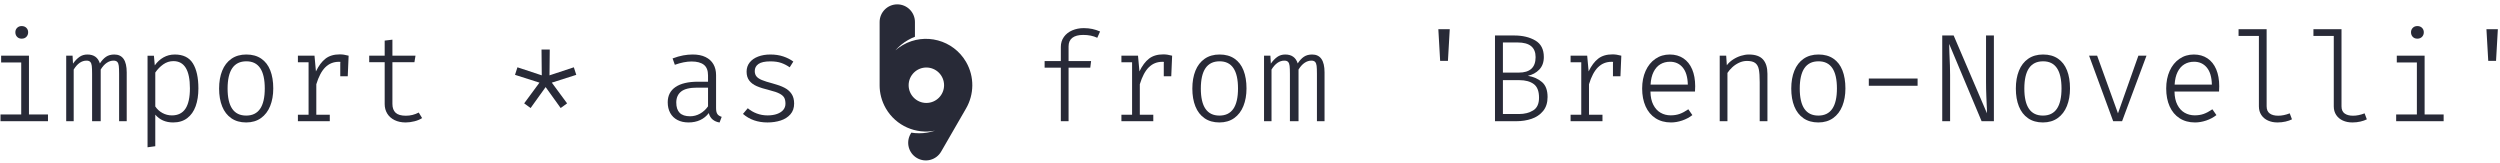 <?xml version="1.0" encoding="UTF-8" standalone="no"?><!DOCTYPE svg PUBLIC "-//W3C//DTD SVG 1.1//EN" "http://www.w3.org/Graphics/SVG/1.1/DTD/svg11.dtd"><svg width="100%" height="100%" viewBox="0 0 2055 134" version="1.1" xmlns="http://www.w3.org/2000/svg" xmlns:xlink="http://www.w3.org/1999/xlink" xml:space="preserve" xmlns:serif="http://www.serif.com/" style="fill-rule:evenodd;clip-rule:evenodd;stroke-linejoin:round;stroke-miterlimit:2;"><g id="import"><g><path d="M17.8,21.422c1.607,-0 2.898,0.487 3.872,1.461c0.974,0.975 1.461,2.18 1.461,3.616c0,1.538 -0.487,2.803 -1.461,3.794c-0.974,0.992 -2.265,1.488 -3.872,1.488c-1.538,-0 -2.786,-0.496 -3.744,-1.488c-0.957,-0.991 -1.435,-2.256 -1.435,-3.794c-0,-1.436 0.487,-2.641 1.461,-3.616c0.974,-0.974 2.214,-1.461 3.718,-1.461Zm6,72.666l15.641,0l0,5.539l-39.026,-0l0,-5.539l17.026,0l0,-42.769l-16.513,0l0,-5.538l22.872,-0l0,48.307Z" style="fill:#282a37;fill-rule:nonzero;"/><path d="M93.954,44.806c6.803,0 10.205,4.889 10.205,14.667l0,40.154l-6.256,-0l-0,-38.923c-0,-2.94 -0.086,-5.128 -0.257,-6.564c-0.171,-1.436 -0.581,-2.513 -1.231,-3.231c-0.649,-0.718 -1.675,-1.077 -3.076,-1.077c-1.915,-0 -3.77,0.598 -5.565,1.795c-1.794,1.196 -3.461,3.043 -5,5.538l0,42.462l-7.076,-0l-0,-38.923c-0,-2.94 -0.086,-5.128 -0.257,-6.564c-0.171,-1.436 -0.581,-2.513 -1.231,-3.231c-0.649,-0.718 -1.675,-1.077 -3.077,-1.077c-4.034,-0 -7.555,2.444 -10.564,7.333l0,42.462l-6.154,-0l0,-53.846l5.231,-0l0.359,6.512c1.641,-2.324 3.393,-4.153 5.257,-5.487c1.863,-1.333 4.059,-2 6.589,-2c5.3,0 8.718,2.445 10.257,7.334c1.538,-2.394 3.222,-4.214 5.051,-5.462c1.829,-1.248 4.094,-1.872 6.795,-1.872Z" style="fill:#282a37;fill-rule:nonzero;"/><path d="M143.646,44.806c6.906,0 11.872,2.428 14.898,7.282c3.025,4.855 4.538,11.727 4.538,20.616c0,5.538 -0.752,10.401 -2.256,14.589c-1.505,4.189 -3.812,7.462 -6.923,9.821c-3.111,2.359 -6.975,3.538 -11.59,3.538c-6.12,0 -11.009,-2.136 -14.667,-6.41l0,25.949l-6.359,0.872l0,-75.282l5.231,-0l0.718,7.948c1.983,-2.803 4.368,-4.991 7.154,-6.564c2.786,-1.572 5.872,-2.359 9.256,-2.359Zm-1.128,5.436c-3.043,0 -5.829,0.898 -8.359,2.692c-2.53,1.795 -4.701,4.026 -6.513,6.693l0,27.897c1.505,2.257 3.462,4.043 5.872,5.359c2.41,1.316 5,1.975 7.769,1.975c4.992,-0 8.71,-1.838 11.154,-5.513c2.445,-3.675 3.667,-9.257 3.667,-16.744c-0,-14.906 -4.53,-22.359 -13.59,-22.359Z" style="fill:#282a37;fill-rule:nonzero;"/><path d="M202.518,44.806c4.821,0 8.889,1.128 12.205,3.385c3.316,2.256 5.795,5.47 7.436,9.641c1.641,4.171 2.462,9.128 2.462,14.872c-0,5.401 -0.847,10.213 -2.539,14.436c-1.692,4.222 -4.214,7.53 -7.564,9.923c-3.35,2.393 -7.402,3.589 -12.154,3.589c-4.82,0 -8.897,-1.153 -12.231,-3.461c-3.333,-2.308 -5.837,-5.547 -7.512,-9.718c-1.676,-4.171 -2.513,-9.06 -2.513,-14.667c-0,-5.572 0.846,-10.461 2.538,-14.666c1.693,-4.206 4.222,-7.479 7.59,-9.821c3.368,-2.342 7.462,-3.513 12.282,-3.513Zm0,5.59c-10.291,0 -15.436,7.47 -15.436,22.41c0,14.804 5.094,22.205 15.282,22.205c10.188,0 15.282,-7.435 15.282,-22.307c0,-14.872 -5.042,-22.308 -15.128,-22.308Z" style="fill:#282a37;fill-rule:nonzero;"/><path d="M279.287,44.704c1.265,-0 2.419,0.085 3.462,0.256c1.043,0.171 2.316,0.445 3.82,0.821l-0.718,16.923l-6.153,-0l-0,-10.513l0.102,-1.333c-0.273,-0.035 -0.701,-0.052 -1.282,-0.052c-4.376,0 -8.077,1.496 -11.103,4.487c-3.025,2.992 -5.495,7.65 -7.41,13.975l0,25.025l11.077,0l0,5.334l-26.205,-0l0,-5.334l8.769,0l0,-43.128l-8.769,0l0,-5.384l13.641,-0l1.18,12.923c2.256,-4.684 4.888,-8.188 7.897,-10.513c3.009,-2.325 6.906,-3.487 11.692,-3.487Z" style="fill:#282a37;fill-rule:nonzero;"/><path d="M346.98,97.063c-1.71,1.128 -3.821,2.008 -6.334,2.641c-2.513,0.632 -4.897,0.948 -7.154,0.948c-3.521,0 -6.589,-0.649 -9.205,-1.948c-2.615,-1.299 -4.615,-3.094 -6,-5.385c-1.384,-2.29 -2.077,-4.889 -2.077,-7.795l0,-34.41l-12.718,-0l0,-5.333l12.718,-0l0,-12.411l6.359,-0.769l0,13.18l18.975,-0l-0.872,5.333l-18.103,-0l0,34.256c0,3.214 0.872,5.641 2.616,7.282c1.743,1.641 4.564,2.462 8.461,2.462c3.727,-0 7.248,-0.872 10.564,-2.615l2.77,4.564Z" style="fill:#282a37;fill-rule:nonzero;"/><path d="M445.339,61.934l-20,-6.615l-2,6.205l20.102,6.41l-12.564,17.026l5.282,3.846l12.359,-17.23l12.359,17.23l5.282,-3.846l-12.564,-17.026l20.103,-6.41l-2,-6.205l-20,6.615l0.205,-21.23l-6.77,-0l0.206,21.23Z" style="fill:#282a37;fill-rule:nonzero;"/><path d="M588.621,89.011c-0,2.12 0.359,3.701 1.077,4.744c0.717,1.043 1.897,1.803 3.538,2.282l-1.744,4.667c-2.188,-0.342 -4.059,-1.137 -5.615,-2.385c-1.556,-1.248 -2.641,-3.034 -3.256,-5.359c-1.881,2.496 -4.231,4.402 -7.052,5.718c-2.82,1.316 -6.008,1.974 -9.564,1.974c-3.521,0 -6.572,-0.675 -9.154,-2.025c-2.581,-1.351 -4.555,-3.274 -5.923,-5.769c-1.367,-2.496 -2.051,-5.419 -2.051,-8.77c0,-5.47 2.137,-9.658 6.41,-12.564c4.274,-2.906 10.462,-4.359 18.564,-4.359l8.154,0l0,-5.231c0,-4.034 -1.154,-6.94 -3.461,-8.717c-2.308,-1.778 -5.65,-2.667 -10.026,-2.667c-4.137,-0 -8.735,0.906 -13.795,2.718l-1.846,-5.231c3.111,-1.162 6,-1.991 8.667,-2.487c2.666,-0.496 5.299,-0.744 7.897,-0.744c4.137,0 7.641,0.701 10.513,2.103c2.872,1.402 5.034,3.367 6.487,5.897c1.453,2.53 2.18,5.505 2.18,8.923l-0,27.282Zm-21.385,6.565c2.906,-0 5.641,-0.718 8.205,-2.154c2.564,-1.436 4.752,-3.436 6.564,-6l0,-15.385l-8.923,0c-6.085,0 -10.47,1.06 -13.154,3.18c-2.683,2.119 -4.025,5.145 -4.025,9.076c-0,3.761 0.931,6.582 2.795,8.462c1.863,1.88 4.709,2.821 8.538,2.821Z" style="fill:#282a37;fill-rule:nonzero;"/><path d="M630.928,94.858c3.009,-0 5.624,-0.402 7.846,-1.206c2.223,-0.803 3.924,-1.923 5.103,-3.359c1.179,-1.435 1.769,-3.111 1.769,-5.025c0,-1.949 -0.307,-3.547 -0.923,-4.795c-0.615,-1.248 -1.855,-2.385 -3.718,-3.41c-1.863,-1.026 -4.675,-2 -8.436,-2.923c-4.342,-1.06 -7.837,-2.163 -10.487,-3.308c-2.649,-1.145 -4.709,-2.675 -6.179,-4.59c-1.47,-1.914 -2.205,-4.359 -2.205,-7.333c-0,-2.906 0.837,-5.419 2.512,-7.539c1.676,-2.119 3.992,-3.743 6.949,-4.871c2.957,-1.129 6.316,-1.693 10.077,-1.693c3.932,0 7.47,0.53 10.615,1.59c3.146,1.06 5.898,2.462 8.257,4.205l-2.975,4.718c-2.256,-1.573 -4.598,-2.778 -7.025,-3.615c-2.428,-0.838 -5.368,-1.257 -8.821,-1.257c-4.513,0 -7.786,0.71 -9.82,2.129c-2.034,1.418 -3.052,3.358 -3.052,5.82c0,1.778 0.462,3.239 1.385,4.385c0.923,1.145 2.41,2.145 4.462,3c2.051,0.854 5.025,1.795 8.923,2.82c3.863,1.026 7.06,2.188 9.589,3.487c2.53,1.299 4.496,3 5.898,5.103c1.402,2.102 2.102,4.743 2.102,7.923c0,3.59 -1.025,6.547 -3.076,8.872c-2.052,2.325 -4.727,4.017 -8.026,5.077c-3.299,1.06 -6.898,1.589 -10.795,1.589c-8.034,0 -14.752,-2.341 -20.154,-7.025l3.949,-4.667c2.154,1.846 4.624,3.291 7.41,4.333c2.786,1.043 5.735,1.565 8.846,1.565Z" style="fill:#282a37;fill-rule:nonzero;"/><path d="M890.826,23.114c2.53,-0 4.872,0.231 7.025,0.692c2.154,0.462 4.291,1.154 6.411,2.077l-2.308,5.18c-3.282,-1.573 -7.128,-2.359 -11.539,-2.359c-3.931,-0 -6.923,0.795 -8.974,2.384c-2.051,1.59 -3.077,3.941 -3.077,7.052l0,12.051l18.513,-0l-0.667,5.436l-17.846,-0l0,44l-6.359,-0l0,-44l-13.333,-0l-0,-5.436l13.333,-0l0,-11.641c0,-3.145 0.846,-5.889 2.539,-8.231c1.692,-2.342 3.974,-4.128 6.846,-5.359c2.872,-1.231 6.017,-1.846 9.436,-1.846Z" style="fill:#282a37;fill-rule:nonzero;"/><path d="M956.21,44.704c1.265,-0 2.419,0.085 3.462,0.256c1.043,0.171 2.316,0.445 3.82,0.821l-0.718,16.923l-6.153,-0l-0,-10.513l0.102,-1.333c-0.273,-0.035 -0.701,-0.052 -1.282,-0.052c-4.376,0 -8.077,1.496 -11.102,4.487c-3.026,2.992 -5.496,7.65 -7.411,13.975l0,25.025l11.077,0l0,5.334l-26.205,-0l0,-5.334l8.769,0l0,-43.128l-8.769,0l0,-5.384l13.641,-0l1.18,12.923c2.256,-4.684 4.888,-8.188 7.897,-10.513c3.009,-2.325 6.906,-3.487 11.692,-3.487Z" style="fill:#282a37;fill-rule:nonzero;"/><path d="M1002.52,44.806c4.821,0 8.889,1.128 12.205,3.385c3.316,2.256 5.795,5.47 7.436,9.641c1.641,4.171 2.462,9.128 2.462,14.872c-0,5.401 -0.847,10.213 -2.539,14.436c-1.692,4.222 -4.214,7.53 -7.564,9.923c-3.35,2.393 -7.402,3.589 -12.154,3.589c-4.82,0 -8.897,-1.153 -12.231,-3.461c-3.333,-2.308 -5.837,-5.547 -7.512,-9.718c-1.676,-4.171 -2.513,-9.06 -2.513,-14.667c-0,-5.572 0.846,-10.461 2.538,-14.666c1.693,-4.206 4.222,-7.479 7.59,-9.821c3.368,-2.342 7.462,-3.513 12.282,-3.513Zm0,5.59c-10.291,0 -15.436,7.47 -15.436,22.41c0,14.804 5.094,22.205 15.282,22.205c10.188,0 15.282,-7.435 15.282,-22.307c0,-14.872 -5.042,-22.308 -15.128,-22.308Z" style="fill:#282a37;fill-rule:nonzero;"/><path d="M1078.57,44.806c6.804,0 10.205,4.889 10.205,14.667l0,40.154l-6.256,-0l0,-38.923c0,-2.94 -0.085,-5.128 -0.256,-6.564c-0.171,-1.436 -0.582,-2.513 -1.231,-3.231c-0.65,-0.718 -1.675,-1.077 -3.077,-1.077c-1.915,-0 -3.769,0.598 -5.564,1.795c-1.795,1.196 -3.462,3.043 -5,5.538l-0,42.462l-7.077,-0l-0,-38.923c-0,-2.94 -0.086,-5.128 -0.257,-6.564c-0.17,-1.436 -0.581,-2.513 -1.23,-3.231c-0.65,-0.718 -1.675,-1.077 -3.077,-1.077c-4.034,-0 -7.556,2.444 -10.564,7.333l-0,42.462l-6.154,-0l-0,-53.846l5.231,-0l0.359,6.512c1.641,-2.324 3.393,-4.153 5.256,-5.487c1.863,-1.333 4.06,-2 6.59,-2c5.299,0 8.718,2.445 10.256,7.334c1.539,-2.394 3.222,-4.214 5.051,-5.462c1.83,-1.248 4.094,-1.872 6.795,-1.872Z" style="fill:#282a37;fill-rule:nonzero;"/><path d="M1182.31,23.986l9.385,-0l-1.488,26.051l-6.41,0l-1.487,-26.051Z" style="fill:#282a37;fill-rule:nonzero;"/><path d="M1272.11,79.678c-0,4.752 -1.231,8.615 -3.693,11.59c-2.461,2.974 -5.623,5.111 -9.487,6.41c-3.863,1.299 -8.017,1.949 -12.461,1.949l-17.59,-0l0,-70.462l15.846,0c6.838,0 12.598,1.368 17.282,4.103c4.684,2.735 7.026,7.265 7.026,13.59c-0,4.307 -1.257,7.76 -3.769,10.359c-2.513,2.598 -5.633,4.29 -9.359,5.076c4.718,0.821 8.598,2.547 11.641,5.18c3.042,2.632 4.564,6.701 4.564,12.205Zm-9.846,-32.718c-0,-8.034 -4.923,-12.051 -14.77,-12.051l-12.102,-0l-0,24.769l13.077,0c9.196,0 13.795,-4.239 13.795,-12.718Zm2.82,33.333c0,-5.367 -1.461,-9.111 -4.384,-11.23c-2.924,-2.12 -6.83,-3.18 -11.718,-3.18l-13.59,0l-0,27.846l13.282,0c4.479,0 8.333,-0.983 11.564,-2.948c3.231,-1.966 4.846,-5.462 4.846,-10.488Z" style="fill:#282a37;fill-rule:nonzero;"/><path d="M1325.44,44.704c1.265,-0 2.419,0.085 3.462,0.256c1.042,0.171 2.316,0.445 3.82,0.821l-0.718,16.923l-6.154,-0l0,-10.513l0.103,-1.333c-0.274,-0.035 -0.701,-0.052 -1.282,-0.052c-4.376,0 -8.077,1.496 -11.103,4.487c-3.025,2.992 -5.495,7.65 -7.41,13.975l0,25.025l11.077,0l-0,5.334l-26.205,-0l-0,-5.334l8.769,0l0,-43.128l-8.769,0l-0,-5.384l13.641,-0l1.179,12.923c2.257,-4.684 4.889,-8.188 7.898,-10.513c3.008,-2.325 6.906,-3.487 11.692,-3.487Z" style="fill:#282a37;fill-rule:nonzero;"/><path d="M1356.67,75.268c0.068,4.342 0.855,7.974 2.359,10.897c1.504,2.923 3.496,5.094 5.974,6.513c2.479,1.419 5.24,2.128 8.282,2.128c2.735,0 5.205,-0.393 7.411,-1.179c2.205,-0.787 4.572,-2.051 7.102,-3.795l3.333,4.769c-2.461,1.915 -5.256,3.402 -8.384,4.462c-3.128,1.06 -6.197,1.589 -9.205,1.589c-4.889,0 -9.12,-1.153 -12.693,-3.461c-3.572,-2.308 -6.299,-5.564 -8.179,-9.769c-1.88,-4.205 -2.821,-9.094 -2.821,-14.667c0,-5.436 0.949,-10.265 2.847,-14.487c1.897,-4.222 4.572,-7.522 8.025,-9.898c3.453,-2.376 7.402,-3.564 11.846,-3.564c4.308,0 8.035,1.052 11.18,3.154c3.145,2.103 5.547,5.111 7.205,9.026c1.658,3.914 2.487,8.538 2.487,13.872c0,0.786 -0.051,2.256 -0.154,4.41l-36.615,-0Zm16.051,-24.513c-2.974,0 -5.615,0.692 -7.923,2.077c-2.308,1.385 -4.162,3.479 -5.564,6.282c-1.402,2.803 -2.222,6.273 -2.462,10.41l30.616,0c-0.137,-6.154 -1.522,-10.82 -4.154,-14c-2.632,-3.179 -6.137,-4.769 -10.513,-4.769Z" style="fill:#282a37;fill-rule:nonzero;"/><path d="M1413.6,45.781l5.333,-0l0.513,7.846c1.368,-1.812 3.077,-3.385 5.128,-4.718c2.052,-1.333 4.214,-2.351 6.487,-3.051c2.274,-0.701 4.436,-1.052 6.488,-1.052c5.333,0 9.213,1.351 11.641,4.052c2.427,2.7 3.641,6.632 3.641,11.794l-0,38.975l-6.359,-0l-0,-32.154c-0,-4.513 -0.231,-7.957 -0.693,-10.333c-0.461,-2.376 -1.435,-4.146 -2.923,-5.308c-1.487,-1.162 -3.769,-1.744 -6.846,-1.744c-2.256,0 -4.436,0.496 -6.538,1.488c-2.103,0.991 -3.958,2.239 -5.564,3.743c-1.607,1.504 -2.923,3.043 -3.949,4.615l-0,39.693l-6.359,-0l-0,-53.846Z" style="fill:#282a37;fill-rule:nonzero;"/><path d="M1494.83,44.806c4.82,0 8.889,1.128 12.205,3.385c3.316,2.256 5.795,5.47 7.436,9.641c1.641,4.171 2.461,9.128 2.461,14.872c0,5.401 -0.846,10.213 -2.538,14.436c-1.692,4.222 -4.214,7.53 -7.564,9.923c-3.351,2.393 -7.402,3.589 -12.154,3.589c-4.821,0 -8.898,-1.153 -12.231,-3.461c-3.333,-2.308 -5.837,-5.547 -7.513,-9.718c-1.675,-4.171 -2.513,-9.06 -2.513,-14.667c0,-5.572 0.847,-10.461 2.539,-14.666c1.692,-4.206 4.222,-7.479 7.59,-9.821c3.367,-2.342 7.461,-3.513 12.282,-3.513Zm-0,5.59c-10.291,0 -15.436,7.47 -15.436,22.41c-0,14.804 5.094,22.205 15.282,22.205c10.188,0 15.282,-7.435 15.282,-22.307c-0,-14.872 -5.043,-22.308 -15.128,-22.308Z" style="fill:#282a37;fill-rule:nonzero;"/><rect x="1536.16" y="64.55" width="40.103" height="5.949" style="fill:#282a37;fill-rule:nonzero;"/><path d="M1602.21,36.088c-0.034,0.684 0.035,3.197 0.205,7.539c0.377,7.521 0.565,13.538 0.565,18.051l-0,37.949l-6.462,-0l0,-70.462l9.385,0l27.384,63.949c0.069,-0.41 0.06,-1.436 -0.025,-3.077c-0.086,-1.641 -0.146,-2.838 -0.18,-3.59c-0.034,-0.718 -0.137,-3.085 -0.308,-7.102c-0.17,-4.017 -0.256,-8.163 -0.256,-12.436l0,-37.744l6.462,0l-0,70.462l-10.103,-0l-26.667,-63.539Z" style="fill:#282a37;fill-rule:nonzero;"/><path d="M1679.44,44.806c4.821,0 8.889,1.128 12.205,3.385c3.316,2.256 5.795,5.47 7.436,9.641c1.641,4.171 2.462,9.128 2.462,14.872c-0,5.401 -0.846,10.213 -2.539,14.436c-1.692,4.222 -4.213,7.53 -7.564,9.923c-3.35,2.393 -7.402,3.589 -12.154,3.589c-4.82,0 -8.897,-1.153 -12.231,-3.461c-3.333,-2.308 -5.837,-5.547 -7.512,-9.718c-1.676,-4.171 -2.513,-9.06 -2.513,-14.667c-0,-5.572 0.846,-10.461 2.538,-14.666c1.693,-4.206 4.223,-7.479 7.59,-9.821c3.368,-2.342 7.462,-3.513 12.282,-3.513Zm0,5.59c-10.29,0 -15.436,7.47 -15.436,22.41c0,14.804 5.094,22.205 15.282,22.205c10.188,0 15.282,-7.435 15.282,-22.307c0,-14.872 -5.042,-22.308 -15.128,-22.308Z" style="fill:#282a37;fill-rule:nonzero;"/><path d="M1744.36,99.627l-7.333,-0l-19.795,-53.846l6.615,-0l17.129,47.384l16.769,-47.384l6.666,-0l-20.051,53.846Z" style="fill:#282a37;fill-rule:nonzero;"/><path d="M1787.44,75.268c0.068,4.342 0.855,7.974 2.359,10.897c1.504,2.923 3.496,5.094 5.974,6.513c2.479,1.419 5.24,2.128 8.282,2.128c2.736,0 5.206,-0.393 7.411,-1.179c2.205,-0.787 4.572,-2.051 7.102,-3.795l3.334,4.769c-2.462,1.915 -5.257,3.402 -8.385,4.462c-3.128,1.06 -6.197,1.589 -9.205,1.589c-4.889,0 -9.12,-1.153 -12.692,-3.461c-3.573,-2.308 -6.3,-5.564 -8.18,-9.769c-1.88,-4.205 -2.82,-9.094 -2.82,-14.667c-0,-5.436 0.948,-10.265 2.846,-14.487c1.897,-4.222 4.572,-7.522 8.025,-9.898c3.453,-2.376 7.402,-3.564 11.847,-3.564c4.307,0 8.034,1.052 11.179,3.154c3.145,2.103 5.547,5.111 7.205,9.026c1.658,3.914 2.487,8.538 2.487,13.872c0,0.786 -0.051,2.256 -0.154,4.41l-36.615,-0Zm16.051,-24.513c-2.974,0 -5.615,0.692 -7.923,2.077c-2.307,1.385 -4.162,3.479 -5.564,6.282c-1.401,2.803 -2.222,6.273 -2.461,10.41l30.615,0c-0.137,-6.154 -1.521,-10.82 -4.154,-14c-2.632,-3.179 -6.137,-4.769 -10.513,-4.769Z" style="fill:#282a37;fill-rule:nonzero;"/><path d="M1863.18,87.422c-0,2.666 0.846,4.615 2.538,5.846c1.692,1.231 4.009,1.846 6.949,1.846c3.008,-0 6.171,-0.65 9.487,-1.949l1.846,4.923c-1.47,0.752 -3.239,1.368 -5.307,1.846c-2.069,0.479 -4.283,0.718 -6.642,0.718c-2.871,0 -5.461,-0.521 -7.769,-1.564c-2.307,-1.042 -4.128,-2.564 -5.461,-4.564c-1.334,-2 -2,-4.367 -2,-7.102l-0,-57.898l-16.718,0l-0,-5.538l23.077,-0l-0,63.436Z" style="fill:#282a37;fill-rule:nonzero;"/><path d="M1924.72,87.422c0,2.666 0.846,4.615 2.539,5.846c1.692,1.231 4.008,1.846 6.948,1.846c3.009,-0 6.171,-0.65 9.488,-1.949l1.846,4.923c-1.47,0.752 -3.24,1.368 -5.308,1.846c-2.068,0.479 -4.282,0.718 -6.641,0.718c-2.872,0 -5.462,-0.521 -7.769,-1.564c-2.308,-1.042 -4.128,-2.564 -5.462,-4.564c-1.333,-2 -2,-4.367 -2,-7.102l0,-57.898l-16.718,0l0,-5.538l23.077,-0l0,63.436Z" style="fill:#282a37;fill-rule:nonzero;"/><path d="M1987.03,21.422c1.607,-0 2.897,0.487 3.872,1.461c0.974,0.975 1.461,2.18 1.461,3.616c0,1.538 -0.487,2.803 -1.461,3.794c-0.975,0.992 -2.265,1.488 -3.872,1.488c-1.539,-0 -2.786,-0.496 -3.744,-1.488c-0.957,-0.991 -1.436,-2.256 -1.436,-3.794c0,-1.436 0.488,-2.641 1.462,-3.616c0.974,-0.974 2.214,-1.461 3.718,-1.461Zm6,72.666l15.641,0l-0,5.539l-39.026,-0l0,-5.539l17.026,0l-0,-42.769l-16.513,0l0,-5.538l22.872,-0l-0,48.307Z" style="fill:#282a37;fill-rule:nonzero;"/><path d="M2043.85,23.986l9.385,-0l-1.487,26.051l-6.41,0l-1.488,-26.051Z" style="fill:#282a37;fill-rule:nonzero;"/></g><path d="M723.048,70.025l-0.001,-0l0,-51.924c0,-8.012 6.505,-14.516 14.517,-14.516c8.012,-0 14.516,6.504 14.516,14.516l0,12.113c-1.981,0.758 -3.929,1.683 -5.825,2.777c-3.958,2.286 -7.387,5.138 -10.243,8.396c1.847,-1.619 3.878,-3.081 6.085,-4.355c18.209,-10.513 41.528,-4.265 52.041,13.944c7.044,12.202 6.563,26.698 0,38.097l0,0.001l-20.518,35.538c-4.006,6.938 -12.891,9.319 -19.83,5.313c-6.938,-4.005 -9.319,-12.891 -5.313,-19.829l0.613,-1.061c2.095,0.333 4.244,0.507 6.433,0.507c4.568,-0 8.96,-0.755 13.06,-2.146c-15.566,3.093 -32.059,-3.822 -40.431,-18.323c-3.469,-6.008 -5.113,-12.571 -5.104,-19.048Zm38.418,-14.531c8.037,0 14.563,6.526 14.563,14.563c-0,8.038 -6.526,14.564 -14.563,14.564c-8.038,-0 -14.564,-6.526 -14.564,-14.564c0,-8.037 6.526,-14.563 14.564,-14.563Z" style="fill:#282a37;"/></g></svg>